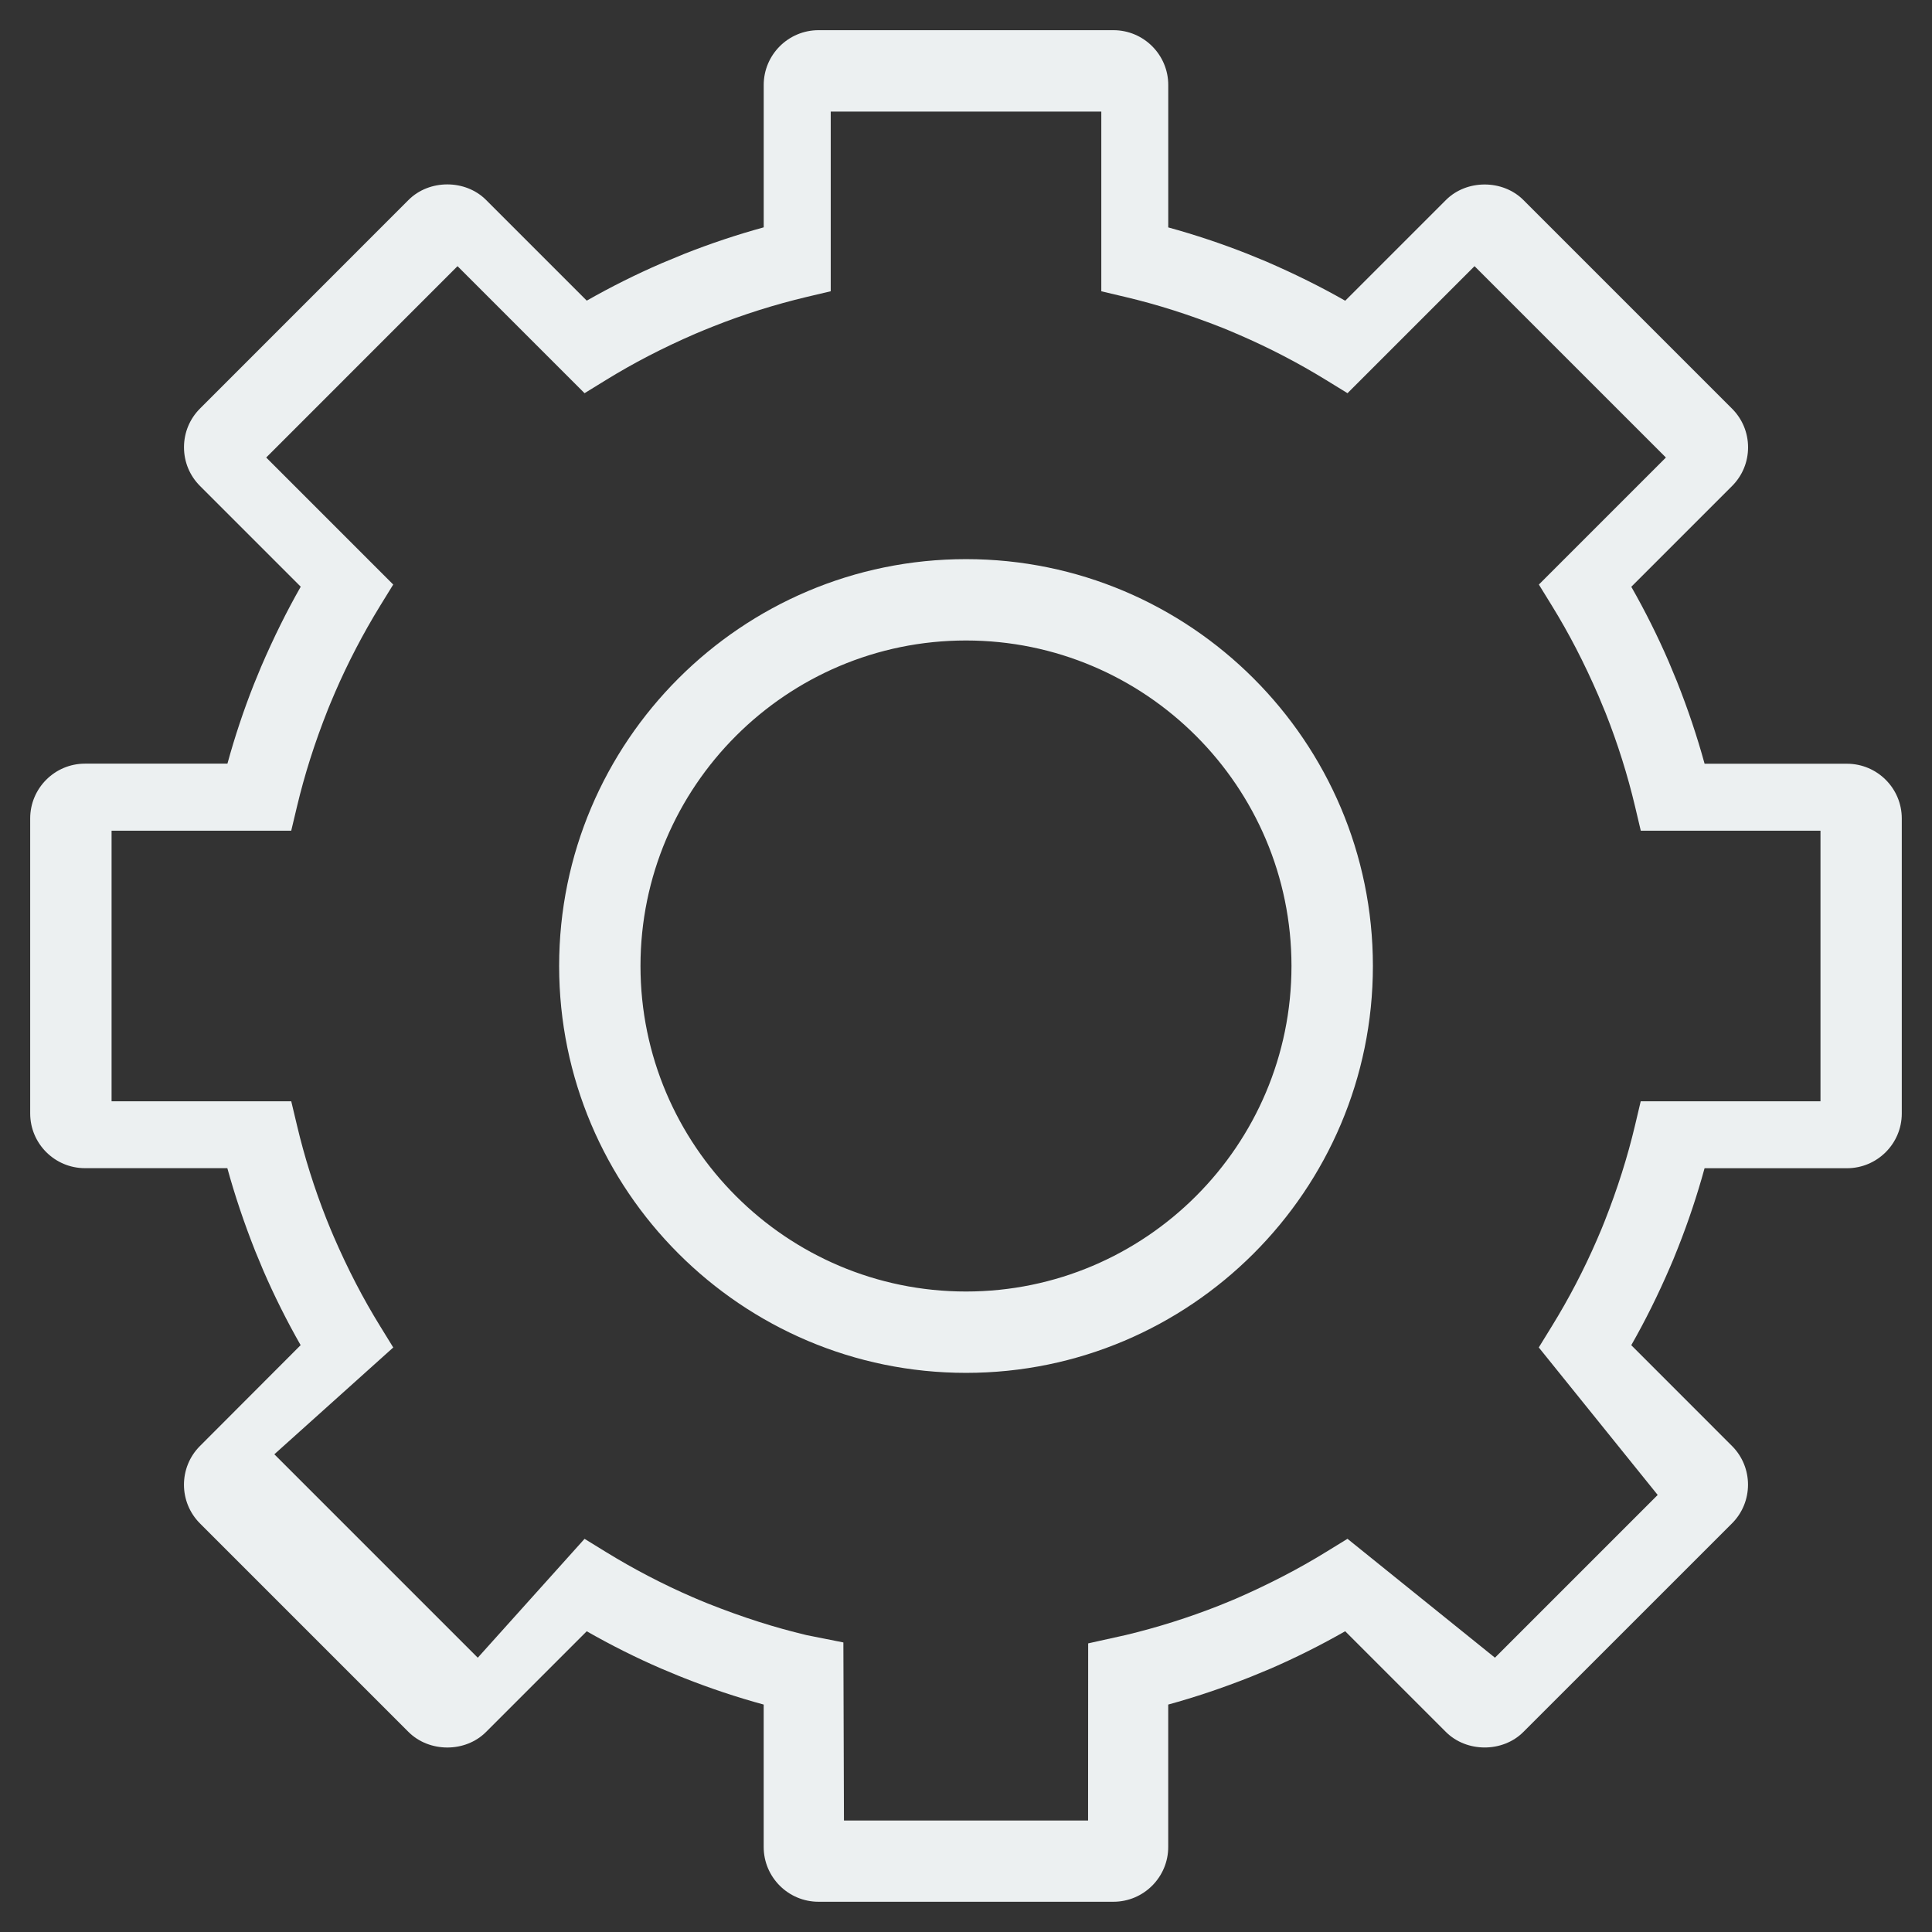<?xml version="1.0" encoding="utf-8"?>
<!DOCTYPE svg PUBLIC "-//W3C//DTD SVG 1.1//EN" "http://www.w3.org/Graphics/SVG/1.1/DTD/svg11.dtd">
<svg style="width:308px;height:308px;" version="1.1" id="图形" xmlns="http://www.w3.org/2000/svg" xmlns:xlink="http://www.w3.org/1999/xlink" x="0px" y="0px" width="1024px" height="1024px" viewBox="0 0 1024 1024" enable-background="new 0 0 1024 1024" xml:space="preserve">
  <rect x="0" y="0" width="1024" height="1024" fill="#333333" stroke="none"/>
  <path class="svgpath" data-index="path_0" fill="#ecf0f1" d="M978.944 404.8l-75.472 0c-3.92-14.272-8.72-28.656-14.672-43.648l-4.416-10.624c-5.84-13.472-12.48-26.752-19.76-39.52l53.376-53.376c5.488-5.488 8.512-12.768 8.512-20.528 0-7.744-3.024-15.04-8.512-20.528l-110.56-110.56c-10.992-10.976-30.112-10.976-41.072 0l-53.376 53.376c-12.96-7.392-26.64-14.176-41.92-20.8l-9.92-4.064c-13.648-5.392-27.696-10.08-41.952-14L619.2 45.04c0-16-13.024-29.04-29.04-29.04l-156.336 0c-16.016 0-29.04 13.04-29.04 29.04l0 75.456c-14.272 3.92-28.336 8.624-41.936 14l-12.288 5.088c-13.456 5.824-26.72 12.448-39.568 19.76l-53.376-53.376c-10.976-10.976-30.096-10.976-41.072 0l-110.528 110.56c-5.488 5.488-8.496 12.784-8.496 20.528 0 7.76 3.008 15.04 8.496 20.528l53.376 53.376c-7.392 12.976-14.24 26.752-20.992 42.416l-3.872 9.424c-5.392 13.632-10.08 27.68-13.984 41.952L45.024 404.752c-16 0-29.024 13.04-29.024 29.04l0 156.352c0 16 13.024 29.008 29.024 29.008l75.472 0c3.952 14.336 8.768 28.752 14.768 43.92l4.32 10.384c5.856 13.504 12.48 26.752 19.76 39.504L106 766.4c-11.328 11.312-11.328 29.744 0 41.056l110.528 110.528c10.976 10.944 30.096 11.008 41.072 0l53.376-53.376c12.816 7.312 26.016 13.952 39.376 19.728l9.088 3.792 3.408 1.36c13.632 5.392 27.664 10.08 41.92 13.968l0 75.472c0 16 13.024 29.04 29.04 29.04l156.336 0c16.016 0 29.04-13.04 29.04-29.04l0-75.472c14.304-3.92 28.672-8.752 43.584-14.64l10.672-4.416c13.472-5.856 26.72-12.48 39.536-19.808l53.376 53.376c10.96 10.944 30.08 11.008 41.072 0l110.56-110.528c11.328-11.312 11.328-29.744 0-41.056l-53.376-53.408c7.328-12.848 14.112-26.448 20.608-41.52l1.744-4.096 2.512-6.256c5.424-13.712 10.096-27.744 13.984-41.92l75.472 0c16.016 0 29.056-13.008 29.056-29.008l0-156.352C1008 417.84 994.976 404.8 978.944 404.8zM964.864 583.696l-95.248 0-3.04 12.848c-3.968 16.704-9.2 33.312-16.144 50.896l-1.648 4.08-2.352 5.52c-6.864 15.856-14.928 31.312-23.92 45.888l-6.928 11.248 63.024 78.176-86.256 86.256-78.16-63.008-11.248 6.912c-14.688 9.04-30.16 17.088-48.064 24.896l-3.392 1.408-5.536 2.256c-16 6.304-32.624 11.552-49.424 15.568l-19.776 4.384-0.048 93.872-129.392 0-0.304-94.368-19.536-3.888c-16.816-4.016-33.456-9.264-52.368-16.768l-4.576-1.888-3.536-1.504c-15.792-6.848-31.232-14.912-45.936-23.952l-11.232-6.912-56.592 63.008-107.824-107.824 63.024-56.608-6.928-11.248c-9.008-14.576-17.056-30.048-24.64-47.552l-1.632-3.856-2.256-5.552c-6.32-16.016-11.568-32.624-15.552-49.456l-3.056-12.816L59.136 583.712l0-143.408 95.216 0 3.056-12.816c4.016-16.832 9.248-33.472 16.432-51.568l1.376-3.36 2.368-5.584c6.8-15.728 14.864-31.184 23.92-45.936l6.912-11.216-67.328-67.328 101.408-101.424 67.328 67.328 11.232-6.912c14.72-9.072 30.16-17.088 47.424-24.56l4.048-1.696 5.584-2.256c15.92-6.336 32.528-11.552 49.344-15.568l12.848-3.04L440.304 59.136l143.408 0 0 95.248 12.848 3.04c16.8 3.984 33.408 9.232 51.568 16.4l3.568 1.472 5.344 2.288c15.76 6.816 31.2 14.848 45.92 23.904l11.248 6.912 67.328-67.328 101.424 101.424-67.328 67.328 6.912 11.216c9.024 14.656 17.056 30.112 24.672 47.728l3.856 9.296c6.352 16.08 11.584 32.688 15.536 49.376l3.04 12.848 95.248 0L964.896 583.696zM512.016 296.352c-118.912 0-215.664 96.72-215.664 215.632 0 118.928 96.752 215.664 215.664 215.664 118.912 0 215.648-96.752 215.648-215.664C727.648 393.072 630.912 296.352 512.016 296.352zM512 684.528c-95.136 0-172.528-77.424-172.528-172.544 0-95.12 77.392-172.512 172.528-172.512 95.12 0 172.512 77.376 172.512 172.512C684.528 607.104 607.12 684.528 512 684.528z" />

</svg>
